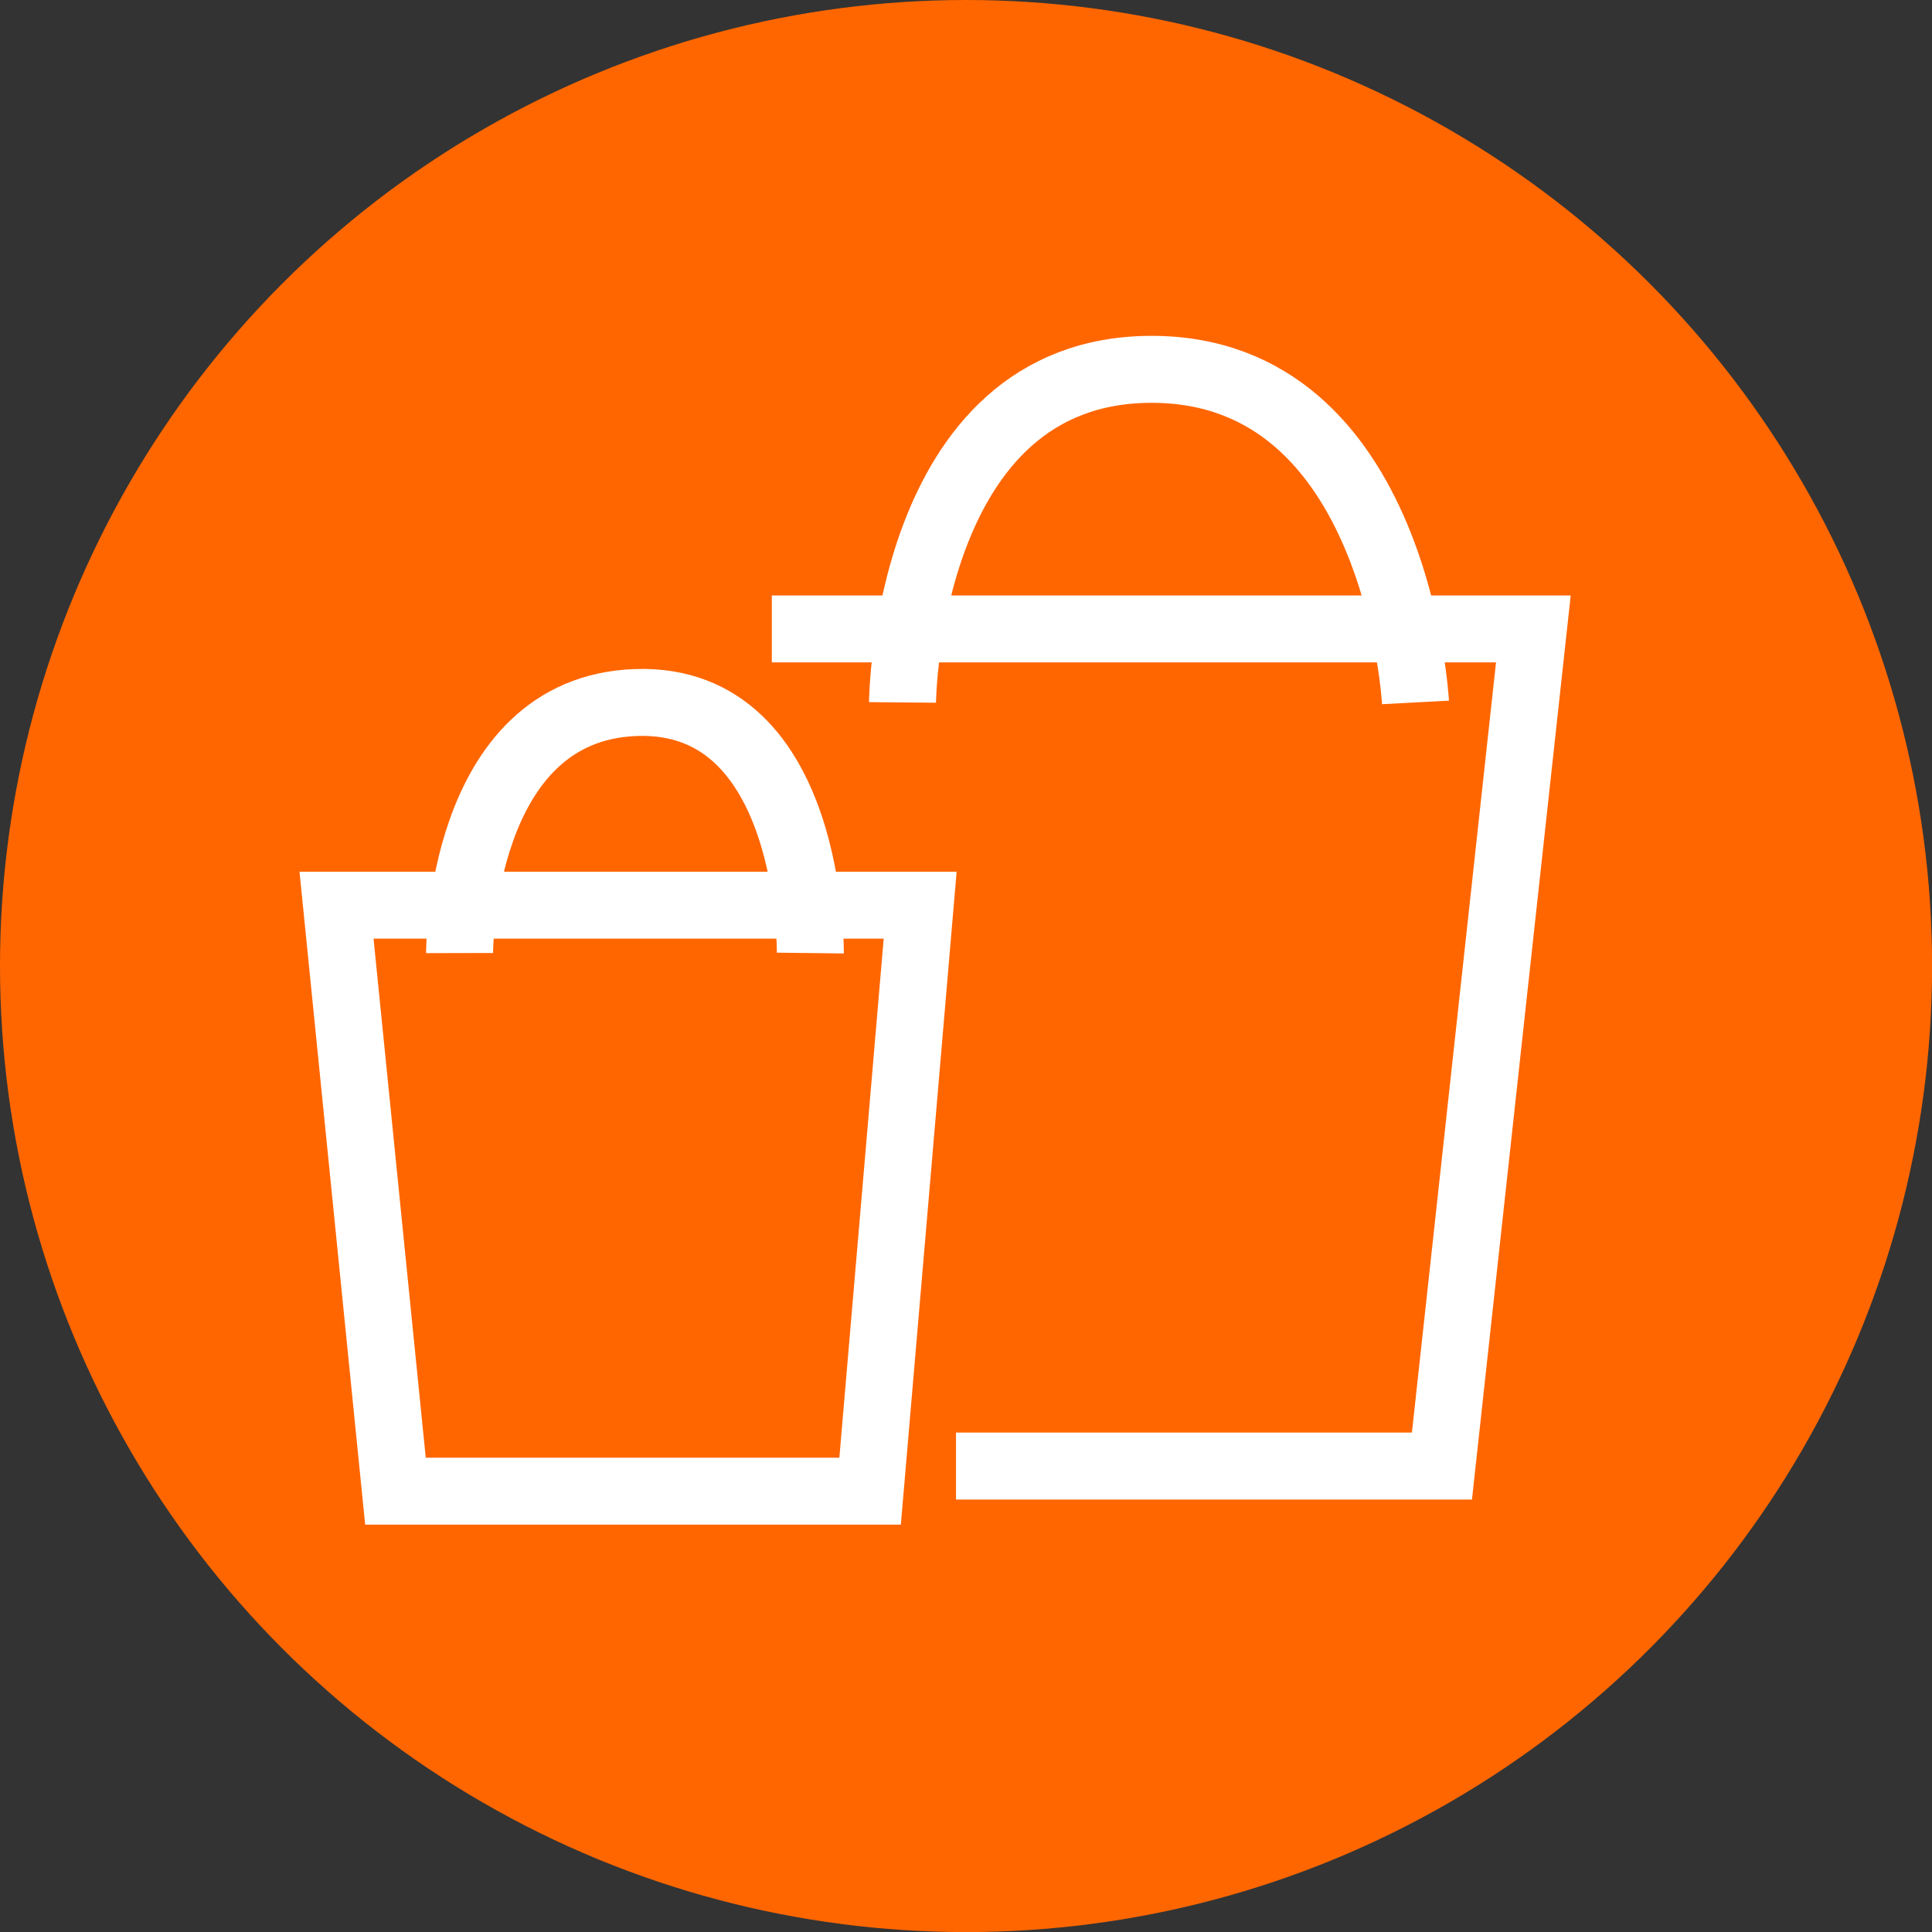 <svg xmlns="http://www.w3.org/2000/svg" viewBox="0 0 230.79 230.79"><rect x="0" y="0" width="230.79" height="230.79" fill="#333333" stroke="none"/><defs><style>.cls-1,.cls-3{fill:none;stroke:#fff;stroke-miterlimit:10;}.cls-1{stroke-width:9px;}.cls-2{fill:#f60;}.cls-3{stroke-width:8px;}</style></defs><title>articles-icon</title><g id="Capa_2" data-name="Capa 2"><g id="Capa_3" data-name="Capa 3"><line class="cls-1" x1="26.7" y1="120.12" x2="26.7" y2="165.12"/><line class="cls-1" x1="171.7" y1="43.12" x2="171.7" y2="87.12"/><line class="cls-1" x1="43.7" y1="122.12" x2="43.7" y2="144.12"/><circle class="cls-2" cx="115.4" cy="115.4" r="115.4"/><polygon class="cls-3" points="47.24 178.13 40.2 108.13 109.92 108.13 103.94 178.13 47.24 178.13"/><path class="cls-3" d="M96.8,113.85S97.16,83.21,76,83.92,54.9,113.85,54.9,113.85"/><polyline class="cls-3" points="92.2 75.13 183.17 75.13 172.25 175.13 114.2 175.13"/><path class="cls-3" d="M107.81,83.91s.35-39.79,29.76-39.79,31.52,39.79,31.52,39.79"/></g></g></svg>